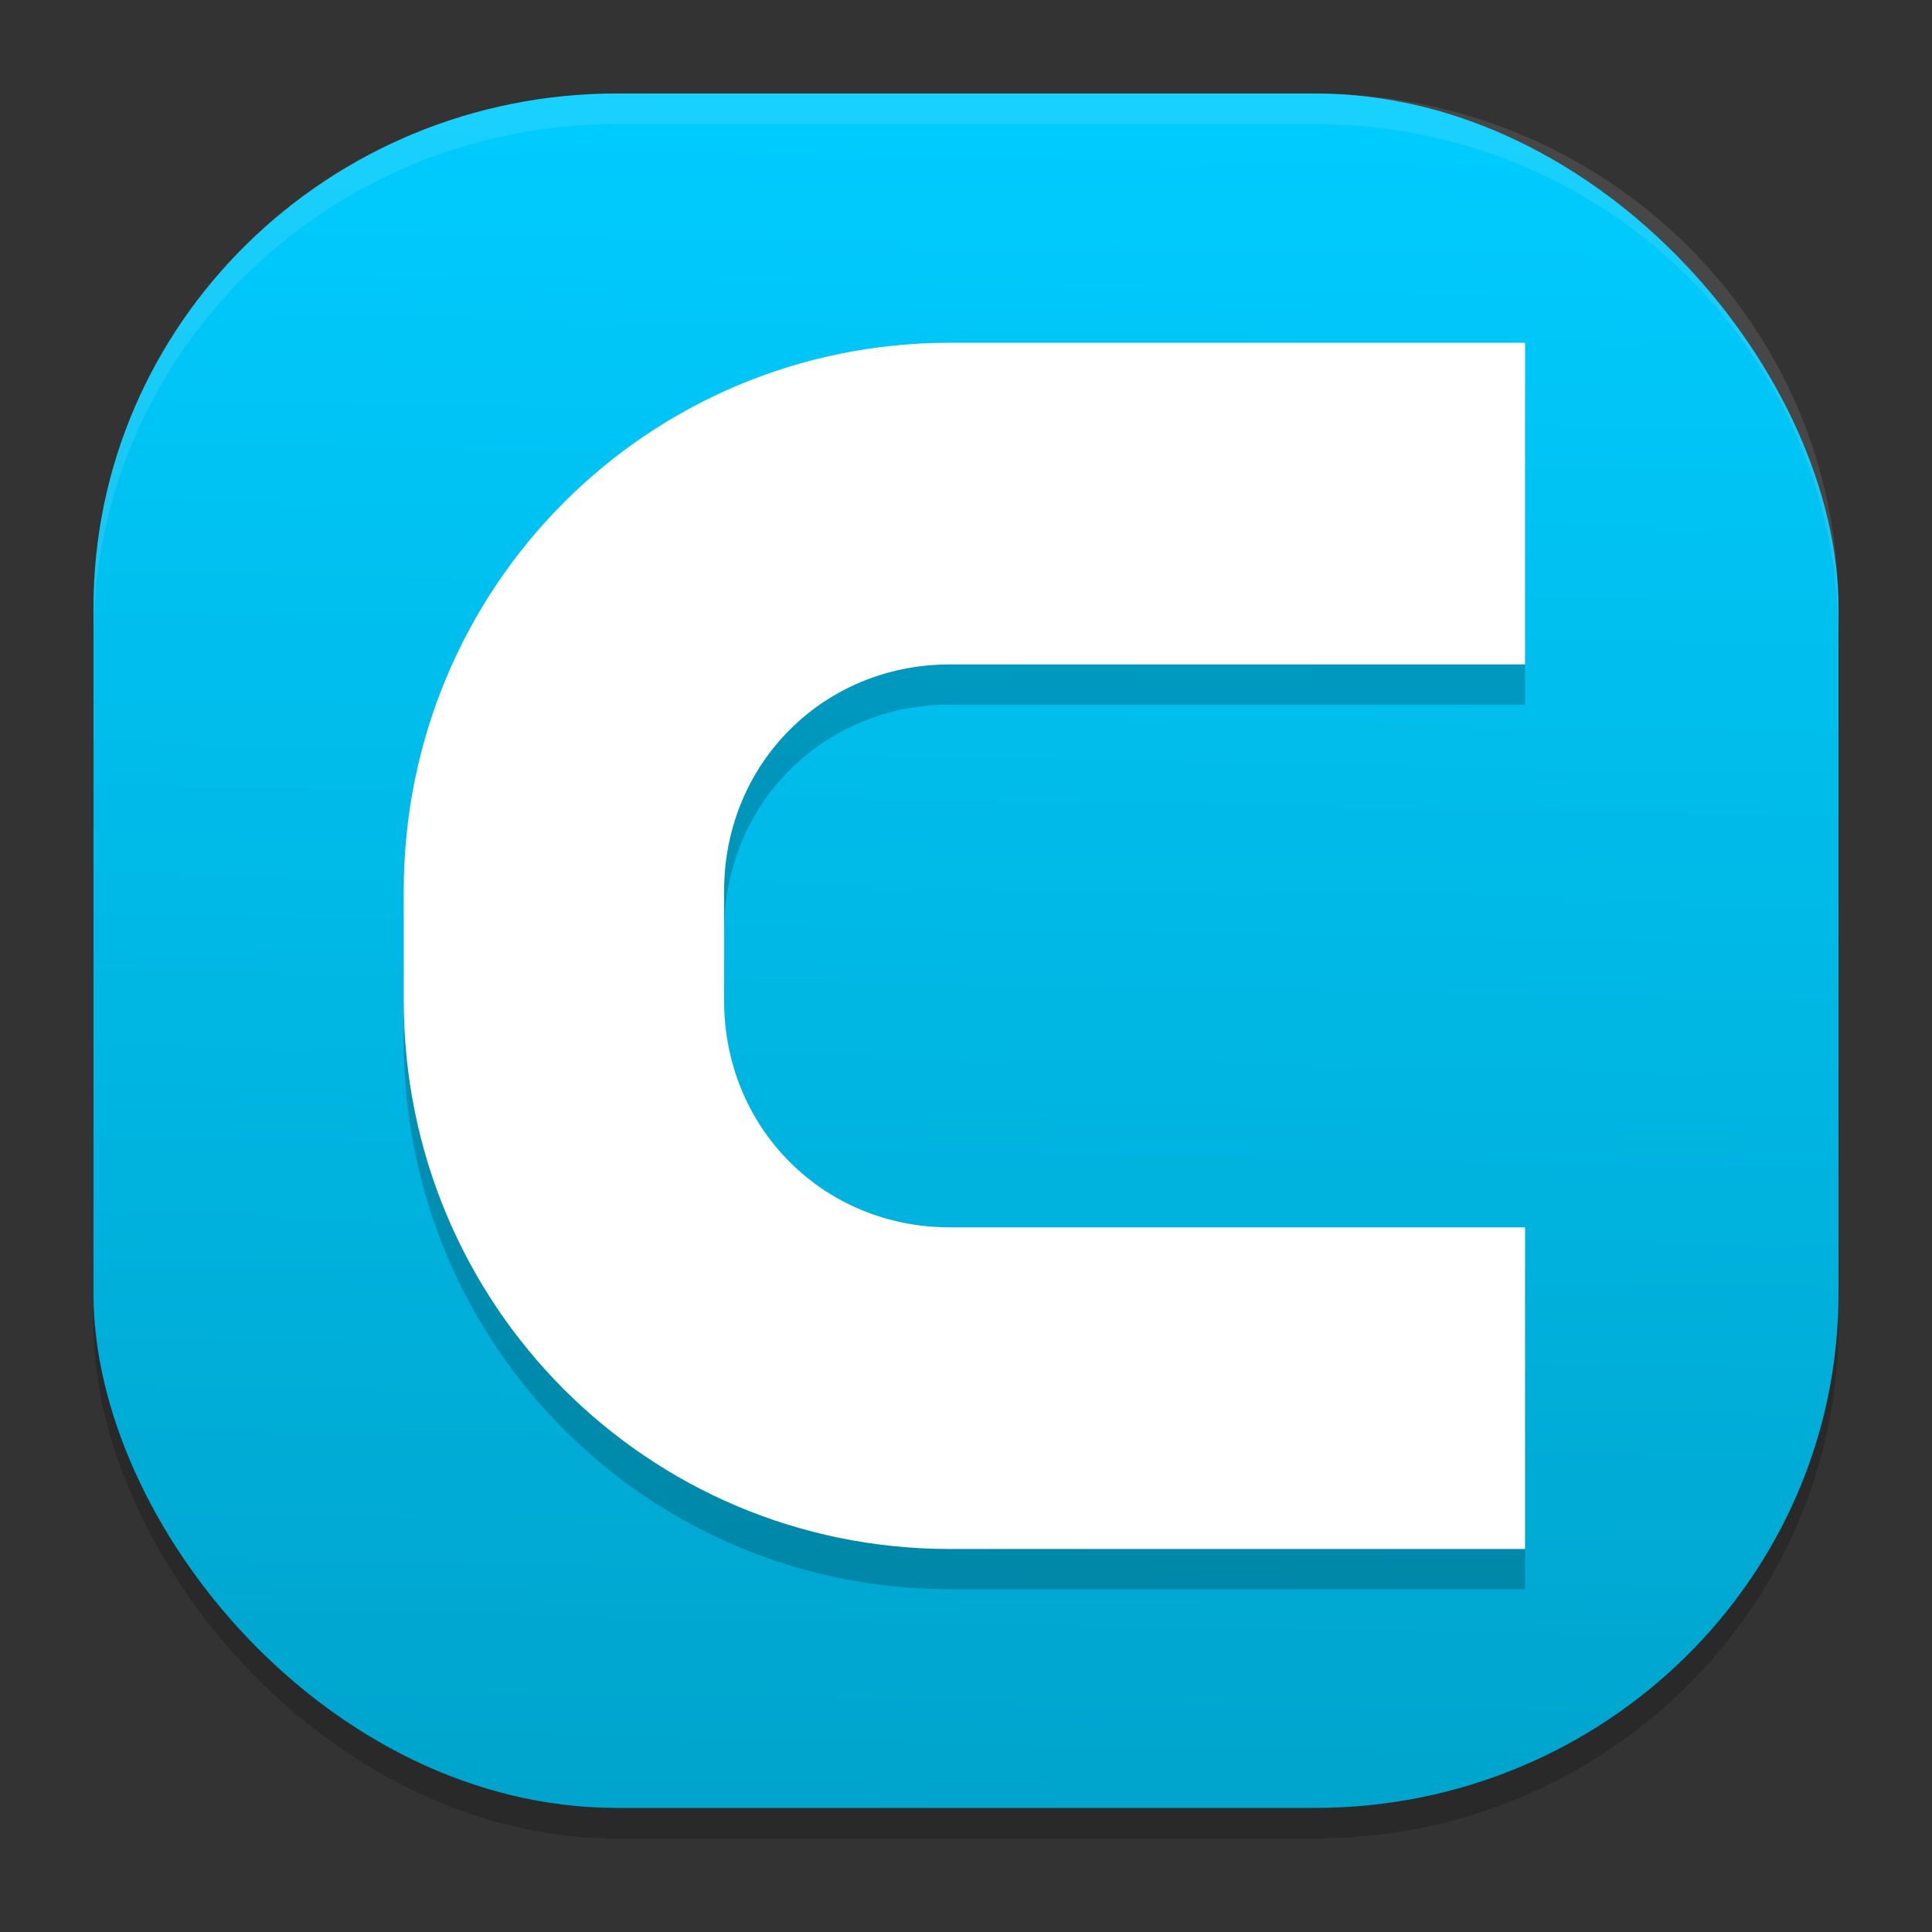 <?xml version="1.0" encoding="UTF-8" standalone="no"?>
<svg
   width="62"
   height="62"
   version="1.1"
   id="svg10"
   sodipodi:docname="cura-icon.svg"
   inkscape:version="1.4 (unknown)"
   xmlns:inkscape="http://www.inkscape.org/namespaces/inkscape"
   xmlns:sodipodi="http://sodipodi.sourceforge.net/DTD/sodipodi-0.dtd"
   xmlns:xlink="http://www.w3.org/1999/xlink"
   xmlns="http://www.w3.org/2000/svg"
   xmlns:svg="http://www.w3.org/2000/svg">
  <rect width="100%" height="100%" fill="#333333" stroke="none"/>
  <defs
     id="defs10">
    <linearGradient
       id="linearGradient11"
       inkscape:collect="always">
      <stop
         style="stop-color:#00a4cc;stop-opacity:1;"
         offset="0"
         id="stop11" />
      <stop
         style="stop-color:#00ccff;stop-opacity:1"
         offset="1"
         id="stop12" />
    </linearGradient>
    <linearGradient
       inkscape:collect="always"
       xlink:href="#linearGradient11"
       id="linearGradient12"
       x1="30.979"
       y1="60"
       x2="32"
       y2="4"
       gradientUnits="userSpaceOnUse"
       gradientTransform="matrix(1,0,0,0.982,-1,-0.93)" />
  </defs>
  <sodipodi:namedview
     id="namedview10"
     pagecolor="#ffffff"
     bordercolor="#000000"
     borderopacity="0.25"
     inkscape:showpageshadow="2"
     inkscape:pageopacity="0.0"
     inkscape:pagecheckerboard="0"
     inkscape:deskcolor="#d1d1d1"
     inkscape:zoom="5.875"
     inkscape:cx="70.042553"
     inkscape:cy="54.893617"
     inkscape:window-width="1920"
     inkscape:window-height="998"
     inkscape:window-x="0"
     inkscape:window-y="0"
     inkscape:window-maximized="1"
     inkscape:current-layer="svg10" />
  <rect
     style="opacity:0.2;stroke-width:0.991"
     width="56"
     height="55.018"
     x="3"
     y="3.982"
     rx="16.8"
     ry="16.505"
     id="rect1" />
  <rect
     style="fill:url(#linearGradient12);stroke-width:0.991"
     width="56"
     height="55.018"
     x="3"
     y="3"
     rx="16.8"
     ry="16.505"
     id="rect2" />
  <path
     style="opacity:0.1;fill:#ffffff;stroke-width:0.991"
     d="M 19.801,3 C 10.494,3 3,10.362 3,19.506 v 0.982 C 3,11.345 10.494,3.982 19.801,3.982 H 42.199 C 51.506,3.982 59,11.345 59,20.488 V 19.506 C 59,10.362 51.506,3 42.199,3 Z"
     id="path9" />
  <g
     id="g1"
     transform="matrix(0.996,0,0,1,-90.289,-14.412)">
    <path
       style="opacity:0.2;stroke-width:1.29"
       d="m 121.255,26.702 c -9.748,0 -17.595,7.848 -17.595,17.595 v 3.519 c 0,9.748 7.848,17.595 17.595,17.595 h 18.534 V 55.089 h -18.534 c -4.082,0 -7.273,-3.191 -7.273,-7.273 v -3.519 c 0,-4.082 3.191,-7.273 7.273,-7.273 h 18.534 V 26.702 Z"
       id="path3-6" />
    <path
       style="fill:#ffffff;stroke-width:1.29"
       d="m 121.255,25.412 c -9.748,0 -17.595,7.848 -17.595,17.595 v 3.519 c 0,9.748 7.848,17.595 17.595,17.595 h 18.534 V 53.799 h -18.534 c -4.082,0 -7.273,-3.191 -7.273,-7.273 v -3.519 c 0,-4.082 3.191,-7.273 7.273,-7.273 h 18.534 V 25.412 Z"
       id="path4-7" />
  </g>
</svg>
